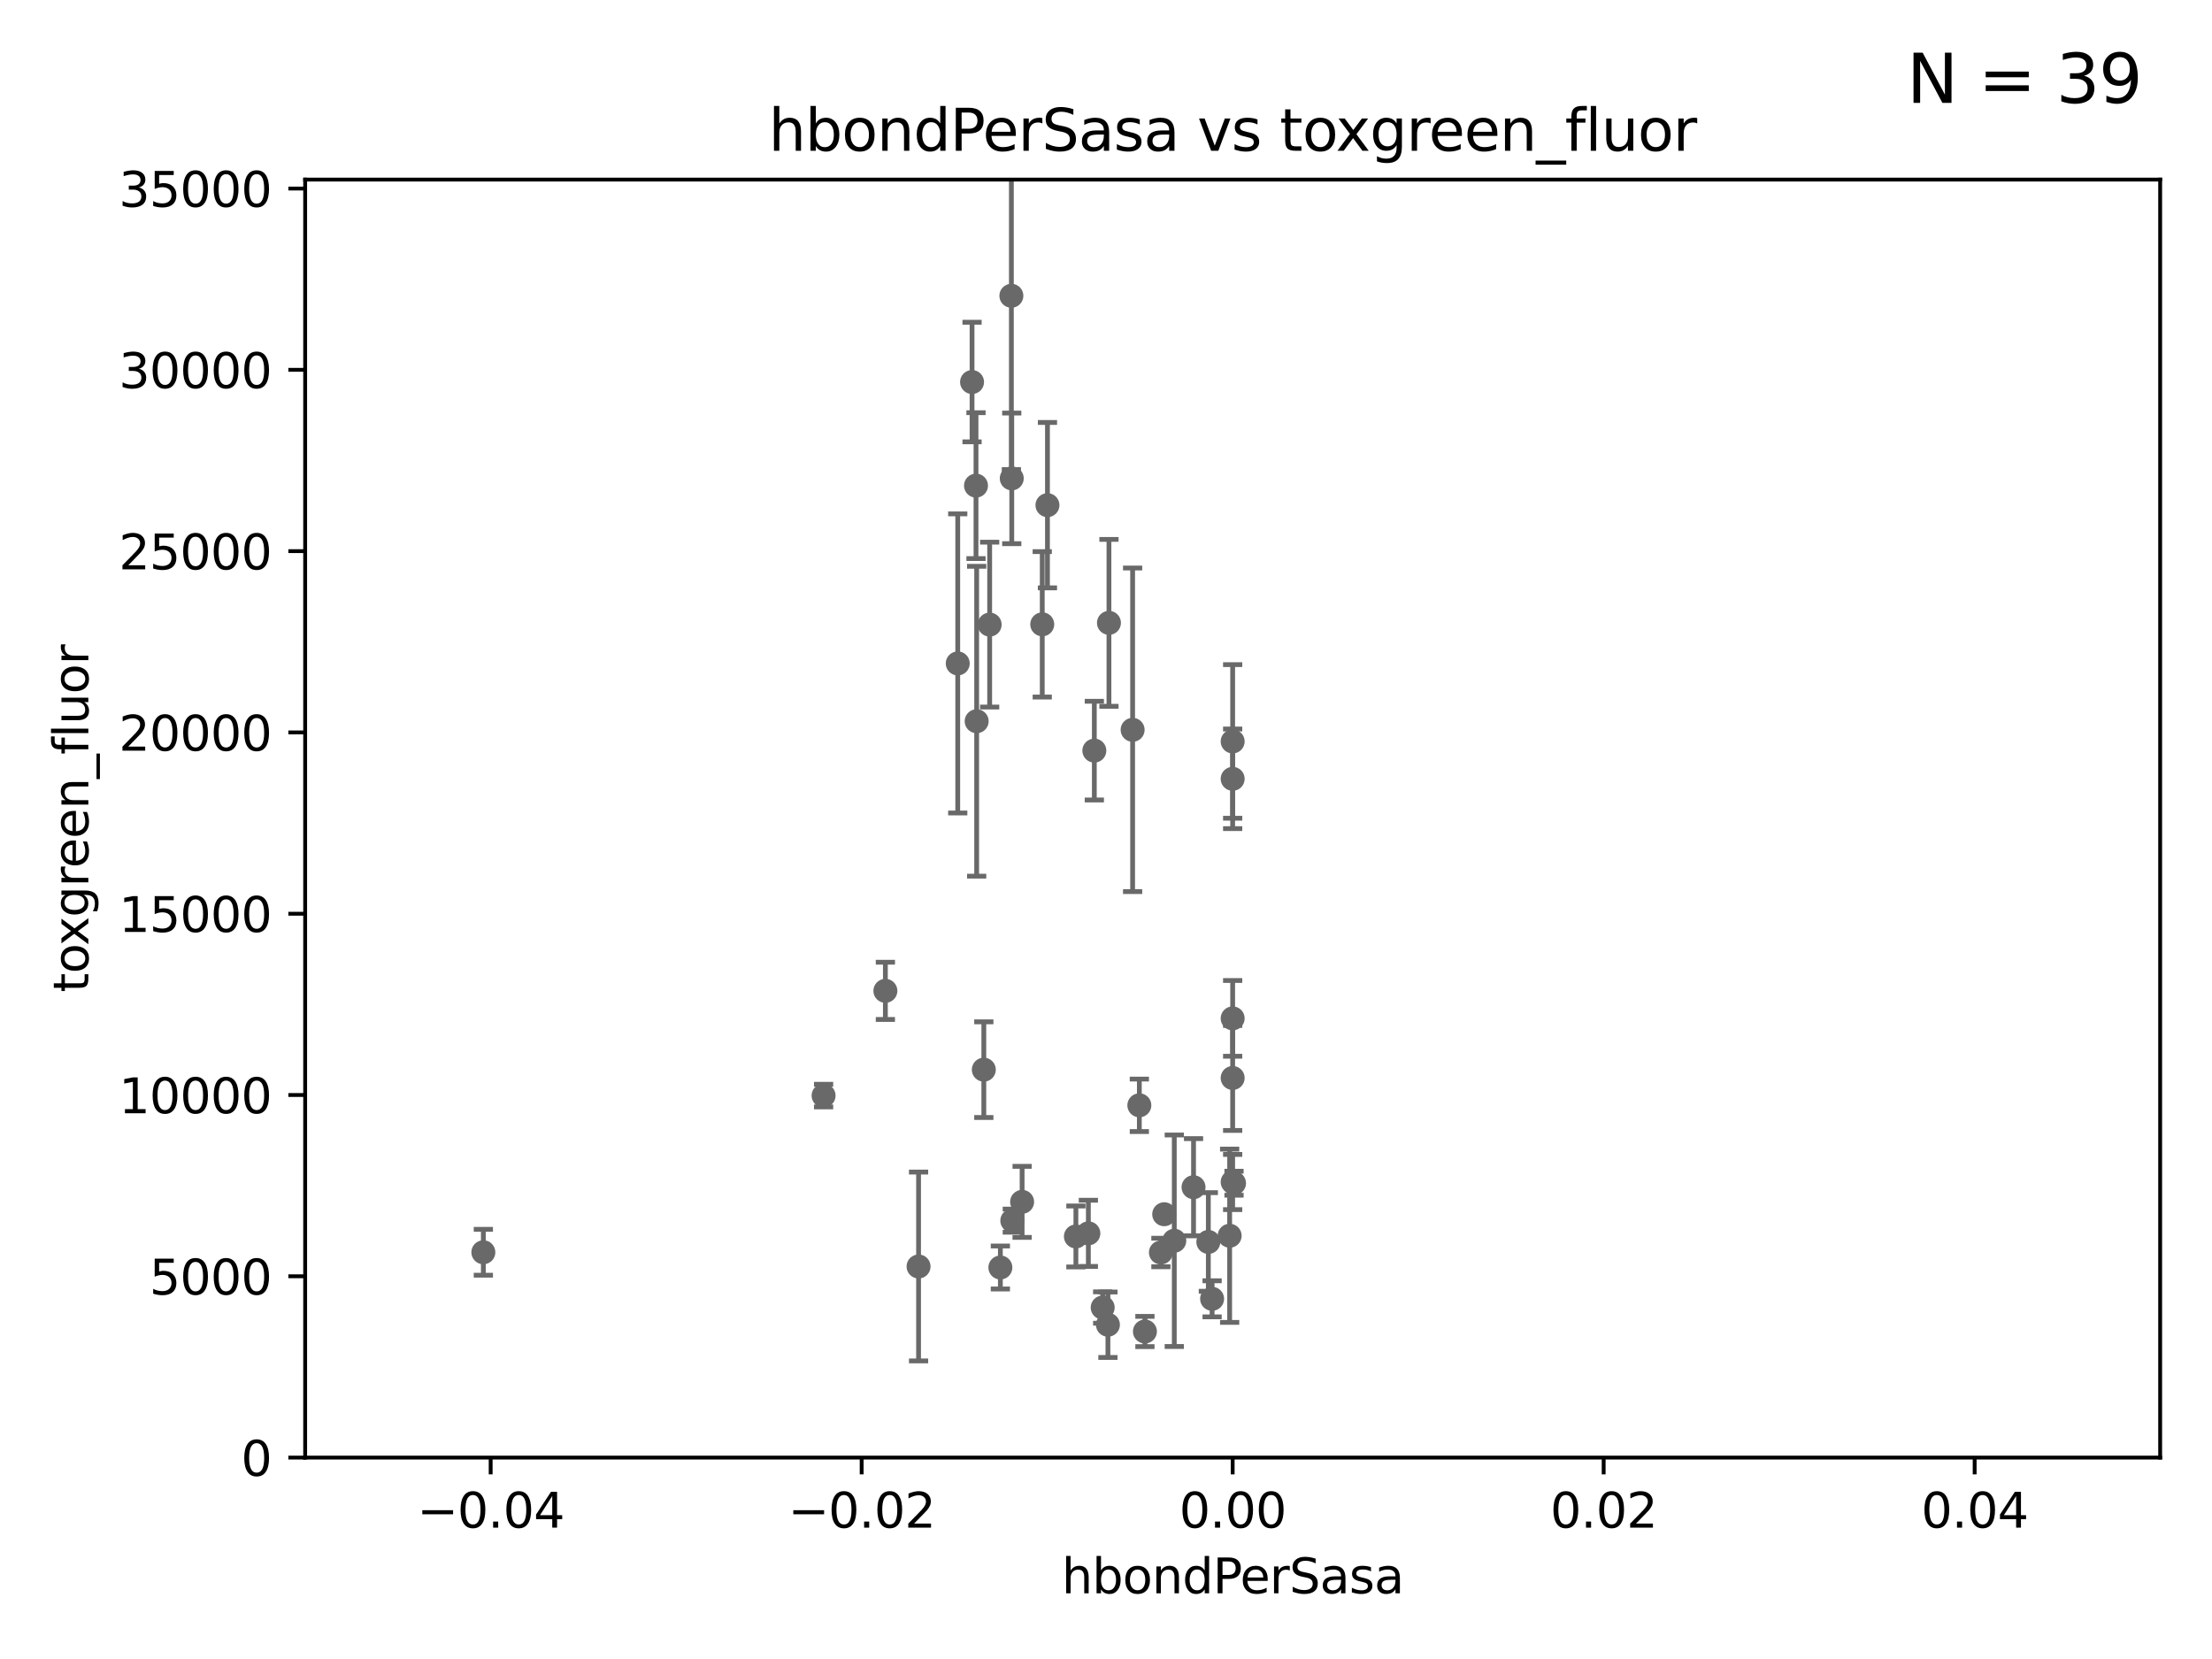 <?xml version="1.0" encoding="utf-8" standalone="no"?>
<!DOCTYPE svg PUBLIC "-//W3C//DTD SVG 1.1//EN"
  "http://www.w3.org/Graphics/SVG/1.1/DTD/svg11.dtd">
<svg xmlns:xlink="http://www.w3.org/1999/xlink" width="460.8pt" height="345.6pt" viewBox="0 0 460.8 345.6" xmlns="http://www.w3.org/2000/svg" version="1.1">
 <defs>
  <style type="text/css">*{stroke-linejoin: round; stroke-linecap: butt}</style>
 </defs>
 <g id="figure_1">
  <g id="patch_1">
   <path d="M 0 345.6 
L 460.8 345.6 
L 460.8 0 
L 0 0 
z
" style="fill: #ffffff"/>
  </g>
  <g id="axes_1">
   <g id="patch_2">
    <path d="M 63.571 303.64 
L 450 303.64 
L 450 37.411 
L 63.571 37.411 
z
" style="fill: #ffffff"/>
   </g>
   <g id="PathCollection_1">
    <defs>
     <path id="m23b3d05e55" d="M 0 1.118 
C 0.297 1.118 0.581 1 0.791 0.791 
C 1 0.581 1.118 0.297 1.118 0 
C 1.118 -0.297 1 -0.581 0.791 -0.791 
C 0.581 -1 0.297 -1.118 0 -1.118 
C -0.297 -1.118 -0.581 -1 -0.791 -0.791 
C -1 -0.581 -1.118 -0.297 -1.118 0 
C -1.118 0.297 -1 0.581 -0.791 0.791 
C -0.581 1 -0.297 1.118 0 1.118 
z
" style="stroke: #696969"/>
    </defs>
    <g clip-path="url(#p40b462c92e)">
     <use xlink:href="#m23b3d05e55" x="100.691" y="260.87" style="fill: #696969; stroke: #696969"/>
     <use xlink:href="#m23b3d05e55" x="256.786" y="154.457" style="fill: #696969; stroke: #696969"/>
     <use xlink:href="#m23b3d05e55" x="238.508" y="277.375" style="fill: #696969; stroke: #696969"/>
     <use xlink:href="#m23b3d05e55" x="256.159" y="257.429" style="fill: #696969; stroke: #696969"/>
     <use xlink:href="#m23b3d05e55" x="256.786" y="162.243" style="fill: #696969; stroke: #696969"/>
     <use xlink:href="#m23b3d05e55" x="210.881" y="254.285" style="fill: #696969; stroke: #696969"/>
     <use xlink:href="#m23b3d05e55" x="229.709" y="272.382" style="fill: #696969; stroke: #696969"/>
     <use xlink:href="#m23b3d05e55" x="204.948" y="222.83" style="fill: #696969; stroke: #696969"/>
     <use xlink:href="#m23b3d05e55" x="191.354" y="263.833" style="fill: #696969; stroke: #696969"/>
     <use xlink:href="#m23b3d05e55" x="212.925" y="250.369" style="fill: #696969; stroke: #696969"/>
     <use xlink:href="#m23b3d05e55" x="203.457" y="150.246" style="fill: #696969; stroke: #696969"/>
     <use xlink:href="#m23b3d05e55" x="244.625" y="258.47" style="fill: #696969; stroke: #696969"/>
     <use xlink:href="#m23b3d05e55" x="252.503" y="270.567" style="fill: #696969; stroke: #696969"/>
     <use xlink:href="#m23b3d05e55" x="256.786" y="224.561" style="fill: #696969; stroke: #696969"/>
     <use xlink:href="#m23b3d05e55" x="235.946" y="152.035" style="fill: #696969; stroke: #696969"/>
     <use xlink:href="#m23b3d05e55" x="230.801" y="275.967" style="fill: #696969; stroke: #696969"/>
     <use xlink:href="#m23b3d05e55" x="248.636" y="247.319" style="fill: #696969; stroke: #696969"/>
     <use xlink:href="#m23b3d05e55" x="256.786" y="212.147" style="fill: #696969; stroke: #696969"/>
     <use xlink:href="#m23b3d05e55" x="227.97" y="156.366" style="fill: #696969; stroke: #696969"/>
     <use xlink:href="#m23b3d05e55" x="256.786" y="246.235" style="fill: #696969; stroke: #696969"/>
     <use xlink:href="#m23b3d05e55" x="218.205" y="105.234" style="fill: #696969; stroke: #696969"/>
     <use xlink:href="#m23b3d05e55" x="231.015" y="129.752" style="fill: #696969; stroke: #696969"/>
     <use xlink:href="#m23b3d05e55" x="224.129" y="257.576" style="fill: #696969; stroke: #696969"/>
     <use xlink:href="#m23b3d05e55" x="251.718" y="258.72" style="fill: #696969; stroke: #696969"/>
     <use xlink:href="#m23b3d05e55" x="226.725" y="256.929" style="fill: #696969; stroke: #696969"/>
     <use xlink:href="#m23b3d05e55" x="257.069" y="246.485" style="fill: #696969; stroke: #696969"/>
     <use xlink:href="#m23b3d05e55" x="237.346" y="230.255" style="fill: #696969; stroke: #696969"/>
     <use xlink:href="#m23b3d05e55" x="171.569" y="228.234" style="fill: #696969; stroke: #696969"/>
     <use xlink:href="#m23b3d05e55" x="217.118" y="130.059" style="fill: #696969; stroke: #696969"/>
     <use xlink:href="#m23b3d05e55" x="208.395" y="264.042" style="fill: #696969; stroke: #696969"/>
     <use xlink:href="#m23b3d05e55" x="206.164" y="130.114" style="fill: #696969; stroke: #696969"/>
     <use xlink:href="#m23b3d05e55" x="199.515" y="138.203" style="fill: #696969; stroke: #696969"/>
     <use xlink:href="#m23b3d05e55" x="202.496" y="79.585" style="fill: #696969; stroke: #696969"/>
     <use xlink:href="#m23b3d05e55" x="203.319" y="101.166" style="fill: #696969; stroke: #696969"/>
     <use xlink:href="#m23b3d05e55" x="210.688" y="61.614" style="fill: #696969; stroke: #696969"/>
     <use xlink:href="#m23b3d05e55" x="242.524" y="252.947" style="fill: #696969; stroke: #696969"/>
     <use xlink:href="#m23b3d05e55" x="184.442" y="206.41" style="fill: #696969; stroke: #696969"/>
     <use xlink:href="#m23b3d05e55" x="241.838" y="260.914" style="fill: #696969; stroke: #696969"/>
     <use xlink:href="#m23b3d05e55" x="210.768" y="99.654" style="fill: #696969; stroke: #696969"/>
    </g>
   </g>
   <g id="matplotlib.axis_1">
    <g id="xtick_1">
     <g id="line2d_1">
      <defs>
       <path id="mdcc8293e99" d="M 0 0 
L 0 3.5 
" style="stroke: #000000; stroke-width: 0.8"/>
      </defs>
      <g>
       <use xlink:href="#mdcc8293e99" x="102.214" y="303.64" style="stroke: #000000; stroke-width: 0.8"/>
      </g>
     </g>
     <g id="text_1">
      <!-- −0.04 -->
      <g transform="translate(86.891 318.238)scale(0.1 -0.1)">
       <defs>
        <path id="DejaVuSans-2212" d="M 678 2272 
L 4684 2272 
L 4684 1741 
L 678 1741 
L 678 2272 
z
" transform="scale(0.016)"/>
        <path id="DejaVuSans-30" d="M 2034 4250 
Q 1547 4250 1301 3770 
Q 1056 3291 1056 2328 
Q 1056 1369 1301 889 
Q 1547 409 2034 409 
Q 2525 409 2770 889 
Q 3016 1369 3016 2328 
Q 3016 3291 2770 3770 
Q 2525 4250 2034 4250 
z
M 2034 4750 
Q 2819 4750 3233 4129 
Q 3647 3509 3647 2328 
Q 3647 1150 3233 529 
Q 2819 -91 2034 -91 
Q 1250 -91 836 529 
Q 422 1150 422 2328 
Q 422 3509 836 4129 
Q 1250 4750 2034 4750 
z
" transform="scale(0.016)"/>
        <path id="DejaVuSans-2e" d="M 684 794 
L 1344 794 
L 1344 0 
L 684 0 
L 684 794 
z
" transform="scale(0.016)"/>
        <path id="DejaVuSans-34" d="M 2419 4116 
L 825 1625 
L 2419 1625 
L 2419 4116 
z
M 2253 4666 
L 3047 4666 
L 3047 1625 
L 3713 1625 
L 3713 1100 
L 3047 1100 
L 3047 0 
L 2419 0 
L 2419 1100 
L 313 1100 
L 313 1709 
L 2253 4666 
z
" transform="scale(0.016)"/>
       </defs>
       <use xlink:href="#DejaVuSans-2212"/>
       <use xlink:href="#DejaVuSans-30" x="83.789"/>
       <use xlink:href="#DejaVuSans-2e" x="147.412"/>
       <use xlink:href="#DejaVuSans-30" x="179.199"/>
       <use xlink:href="#DejaVuSans-34" x="242.822"/>
      </g>
     </g>
    </g>
    <g id="xtick_2">
     <g id="line2d_2">
      <g>
       <use xlink:href="#mdcc8293e99" x="179.5" y="303.64" style="stroke: #000000; stroke-width: 0.8"/>
      </g>
     </g>
     <g id="text_2">
      <!-- −0.02 -->
      <g transform="translate(164.177 318.238)scale(0.1 -0.1)">
       <defs>
        <path id="DejaVuSans-32" d="M 1228 531 
L 3431 531 
L 3431 0 
L 469 0 
L 469 531 
Q 828 903 1448 1529 
Q 2069 2156 2228 2338 
Q 2531 2678 2651 2914 
Q 2772 3150 2772 3378 
Q 2772 3750 2511 3984 
Q 2250 4219 1831 4219 
Q 1534 4219 1204 4116 
Q 875 4013 500 3803 
L 500 4441 
Q 881 4594 1212 4672 
Q 1544 4750 1819 4750 
Q 2544 4750 2975 4387 
Q 3406 4025 3406 3419 
Q 3406 3131 3298 2873 
Q 3191 2616 2906 2266 
Q 2828 2175 2409 1742 
Q 1991 1309 1228 531 
z
" transform="scale(0.016)"/>
       </defs>
       <use xlink:href="#DejaVuSans-2212"/>
       <use xlink:href="#DejaVuSans-30" x="83.789"/>
       <use xlink:href="#DejaVuSans-2e" x="147.412"/>
       <use xlink:href="#DejaVuSans-30" x="179.199"/>
       <use xlink:href="#DejaVuSans-32" x="242.822"/>
      </g>
     </g>
    </g>
    <g id="xtick_3">
     <g id="line2d_3">
      <g>
       <use xlink:href="#mdcc8293e99" x="256.786" y="303.64" style="stroke: #000000; stroke-width: 0.8"/>
      </g>
     </g>
     <g id="text_3">
      <!-- 0.00 -->
      <g transform="translate(245.653 318.238)scale(0.1 -0.1)">
       <use xlink:href="#DejaVuSans-30"/>
       <use xlink:href="#DejaVuSans-2e" x="63.623"/>
       <use xlink:href="#DejaVuSans-30" x="95.41"/>
       <use xlink:href="#DejaVuSans-30" x="159.033"/>
      </g>
     </g>
    </g>
    <g id="xtick_4">
     <g id="line2d_4">
      <g>
       <use xlink:href="#mdcc8293e99" x="334.071" y="303.64" style="stroke: #000000; stroke-width: 0.8"/>
      </g>
     </g>
     <g id="text_4">
      <!-- 0.02 -->
      <g transform="translate(322.939 318.238)scale(0.1 -0.1)">
       <use xlink:href="#DejaVuSans-30"/>
       <use xlink:href="#DejaVuSans-2e" x="63.623"/>
       <use xlink:href="#DejaVuSans-30" x="95.41"/>
       <use xlink:href="#DejaVuSans-32" x="159.033"/>
      </g>
     </g>
    </g>
    <g id="xtick_5">
     <g id="line2d_5">
      <g>
       <use xlink:href="#mdcc8293e99" x="411.357" y="303.64" style="stroke: #000000; stroke-width: 0.8"/>
      </g>
     </g>
     <g id="text_5">
      <!-- 0.04 -->
      <g transform="translate(400.224 318.238)scale(0.1 -0.1)">
       <use xlink:href="#DejaVuSans-30"/>
       <use xlink:href="#DejaVuSans-2e" x="63.623"/>
       <use xlink:href="#DejaVuSans-30" x="95.41"/>
       <use xlink:href="#DejaVuSans-34" x="159.033"/>
      </g>
     </g>
    </g>
    <g id="text_6">
     <!-- hbondPerSasa -->
     <g transform="translate(221.168 331.917)scale(0.1 -0.1)">
      <defs>
       <path id="DejaVuSans-68" d="M 3513 2113 
L 3513 0 
L 2938 0 
L 2938 2094 
Q 2938 2591 2744 2837 
Q 2550 3084 2163 3084 
Q 1697 3084 1428 2787 
Q 1159 2491 1159 1978 
L 1159 0 
L 581 0 
L 581 4863 
L 1159 4863 
L 1159 2956 
Q 1366 3272 1645 3428 
Q 1925 3584 2291 3584 
Q 2894 3584 3203 3211 
Q 3513 2838 3513 2113 
z
" transform="scale(0.016)"/>
       <path id="DejaVuSans-62" d="M 3116 1747 
Q 3116 2381 2855 2742 
Q 2594 3103 2138 3103 
Q 1681 3103 1420 2742 
Q 1159 2381 1159 1747 
Q 1159 1113 1420 752 
Q 1681 391 2138 391 
Q 2594 391 2855 752 
Q 3116 1113 3116 1747 
z
M 1159 2969 
Q 1341 3281 1617 3432 
Q 1894 3584 2278 3584 
Q 2916 3584 3314 3078 
Q 3713 2572 3713 1747 
Q 3713 922 3314 415 
Q 2916 -91 2278 -91 
Q 1894 -91 1617 61 
Q 1341 213 1159 525 
L 1159 0 
L 581 0 
L 581 4863 
L 1159 4863 
L 1159 2969 
z
" transform="scale(0.016)"/>
       <path id="DejaVuSans-6f" d="M 1959 3097 
Q 1497 3097 1228 2736 
Q 959 2375 959 1747 
Q 959 1119 1226 758 
Q 1494 397 1959 397 
Q 2419 397 2687 759 
Q 2956 1122 2956 1747 
Q 2956 2369 2687 2733 
Q 2419 3097 1959 3097 
z
M 1959 3584 
Q 2709 3584 3137 3096 
Q 3566 2609 3566 1747 
Q 3566 888 3137 398 
Q 2709 -91 1959 -91 
Q 1206 -91 779 398 
Q 353 888 353 1747 
Q 353 2609 779 3096 
Q 1206 3584 1959 3584 
z
" transform="scale(0.016)"/>
       <path id="DejaVuSans-6e" d="M 3513 2113 
L 3513 0 
L 2938 0 
L 2938 2094 
Q 2938 2591 2744 2837 
Q 2550 3084 2163 3084 
Q 1697 3084 1428 2787 
Q 1159 2491 1159 1978 
L 1159 0 
L 581 0 
L 581 3500 
L 1159 3500 
L 1159 2956 
Q 1366 3272 1645 3428 
Q 1925 3584 2291 3584 
Q 2894 3584 3203 3211 
Q 3513 2838 3513 2113 
z
" transform="scale(0.016)"/>
       <path id="DejaVuSans-64" d="M 2906 2969 
L 2906 4863 
L 3481 4863 
L 3481 0 
L 2906 0 
L 2906 525 
Q 2725 213 2448 61 
Q 2172 -91 1784 -91 
Q 1150 -91 751 415 
Q 353 922 353 1747 
Q 353 2572 751 3078 
Q 1150 3584 1784 3584 
Q 2172 3584 2448 3432 
Q 2725 3281 2906 2969 
z
M 947 1747 
Q 947 1113 1208 752 
Q 1469 391 1925 391 
Q 2381 391 2643 752 
Q 2906 1113 2906 1747 
Q 2906 2381 2643 2742 
Q 2381 3103 1925 3103 
Q 1469 3103 1208 2742 
Q 947 2381 947 1747 
z
" transform="scale(0.016)"/>
       <path id="DejaVuSans-50" d="M 1259 4147 
L 1259 2394 
L 2053 2394 
Q 2494 2394 2734 2622 
Q 2975 2850 2975 3272 
Q 2975 3691 2734 3919 
Q 2494 4147 2053 4147 
L 1259 4147 
z
M 628 4666 
L 2053 4666 
Q 2838 4666 3239 4311 
Q 3641 3956 3641 3272 
Q 3641 2581 3239 2228 
Q 2838 1875 2053 1875 
L 1259 1875 
L 1259 0 
L 628 0 
L 628 4666 
z
" transform="scale(0.016)"/>
       <path id="DejaVuSans-65" d="M 3597 1894 
L 3597 1613 
L 953 1613 
Q 991 1019 1311 708 
Q 1631 397 2203 397 
Q 2534 397 2845 478 
Q 3156 559 3463 722 
L 3463 178 
Q 3153 47 2828 -22 
Q 2503 -91 2169 -91 
Q 1331 -91 842 396 
Q 353 884 353 1716 
Q 353 2575 817 3079 
Q 1281 3584 2069 3584 
Q 2775 3584 3186 3129 
Q 3597 2675 3597 1894 
z
M 3022 2063 
Q 3016 2534 2758 2815 
Q 2500 3097 2075 3097 
Q 1594 3097 1305 2825 
Q 1016 2553 972 2059 
L 3022 2063 
z
" transform="scale(0.016)"/>
       <path id="DejaVuSans-72" d="M 2631 2963 
Q 2534 3019 2420 3045 
Q 2306 3072 2169 3072 
Q 1681 3072 1420 2755 
Q 1159 2438 1159 1844 
L 1159 0 
L 581 0 
L 581 3500 
L 1159 3500 
L 1159 2956 
Q 1341 3275 1631 3429 
Q 1922 3584 2338 3584 
Q 2397 3584 2469 3576 
Q 2541 3569 2628 3553 
L 2631 2963 
z
" transform="scale(0.016)"/>
       <path id="DejaVuSans-53" d="M 3425 4513 
L 3425 3897 
Q 3066 4069 2747 4153 
Q 2428 4238 2131 4238 
Q 1616 4238 1336 4038 
Q 1056 3838 1056 3469 
Q 1056 3159 1242 3001 
Q 1428 2844 1947 2747 
L 2328 2669 
Q 3034 2534 3370 2195 
Q 3706 1856 3706 1288 
Q 3706 609 3251 259 
Q 2797 -91 1919 -91 
Q 1588 -91 1214 -16 
Q 841 59 441 206 
L 441 856 
Q 825 641 1194 531 
Q 1563 422 1919 422 
Q 2459 422 2753 634 
Q 3047 847 3047 1241 
Q 3047 1584 2836 1778 
Q 2625 1972 2144 2069 
L 1759 2144 
Q 1053 2284 737 2584 
Q 422 2884 422 3419 
Q 422 4038 858 4394 
Q 1294 4750 2059 4750 
Q 2388 4750 2728 4690 
Q 3069 4631 3425 4513 
z
" transform="scale(0.016)"/>
       <path id="DejaVuSans-61" d="M 2194 1759 
Q 1497 1759 1228 1600 
Q 959 1441 959 1056 
Q 959 750 1161 570 
Q 1363 391 1709 391 
Q 2188 391 2477 730 
Q 2766 1069 2766 1631 
L 2766 1759 
L 2194 1759 
z
M 3341 1997 
L 3341 0 
L 2766 0 
L 2766 531 
Q 2569 213 2275 61 
Q 1981 -91 1556 -91 
Q 1019 -91 701 211 
Q 384 513 384 1019 
Q 384 1609 779 1909 
Q 1175 2209 1959 2209 
L 2766 2209 
L 2766 2266 
Q 2766 2663 2505 2880 
Q 2244 3097 1772 3097 
Q 1472 3097 1187 3025 
Q 903 2953 641 2809 
L 641 3341 
Q 956 3463 1253 3523 
Q 1550 3584 1831 3584 
Q 2591 3584 2966 3190 
Q 3341 2797 3341 1997 
z
" transform="scale(0.016)"/>
       <path id="DejaVuSans-73" d="M 2834 3397 
L 2834 2853 
Q 2591 2978 2328 3040 
Q 2066 3103 1784 3103 
Q 1356 3103 1142 2972 
Q 928 2841 928 2578 
Q 928 2378 1081 2264 
Q 1234 2150 1697 2047 
L 1894 2003 
Q 2506 1872 2764 1633 
Q 3022 1394 3022 966 
Q 3022 478 2636 193 
Q 2250 -91 1575 -91 
Q 1294 -91 989 -36 
Q 684 19 347 128 
L 347 722 
Q 666 556 975 473 
Q 1284 391 1588 391 
Q 1994 391 2212 530 
Q 2431 669 2431 922 
Q 2431 1156 2273 1281 
Q 2116 1406 1581 1522 
L 1381 1569 
Q 847 1681 609 1914 
Q 372 2147 372 2553 
Q 372 3047 722 3315 
Q 1072 3584 1716 3584 
Q 2034 3584 2315 3537 
Q 2597 3491 2834 3397 
z
" transform="scale(0.016)"/>
      </defs>
      <use xlink:href="#DejaVuSans-68"/>
      <use xlink:href="#DejaVuSans-62" x="63.379"/>
      <use xlink:href="#DejaVuSans-6f" x="126.855"/>
      <use xlink:href="#DejaVuSans-6e" x="188.037"/>
      <use xlink:href="#DejaVuSans-64" x="251.416"/>
      <use xlink:href="#DejaVuSans-50" x="314.893"/>
      <use xlink:href="#DejaVuSans-65" x="371.57"/>
      <use xlink:href="#DejaVuSans-72" x="433.094"/>
      <use xlink:href="#DejaVuSans-53" x="474.207"/>
      <use xlink:href="#DejaVuSans-61" x="537.684"/>
      <use xlink:href="#DejaVuSans-73" x="598.963"/>
      <use xlink:href="#DejaVuSans-61" x="651.062"/>
     </g>
    </g>
   </g>
   <g id="matplotlib.axis_2">
    <g id="ytick_1">
     <g id="line2d_6">
      <defs>
       <path id="m4b3e291c2a" d="M 0 0 
L -3.5 0 
" style="stroke: #000000; stroke-width: 0.8"/>
      </defs>
      <g>
       <use xlink:href="#m4b3e291c2a" x="63.571" y="303.64" style="stroke: #000000; stroke-width: 0.8"/>
      </g>
     </g>
     <g id="text_7">
      <!-- 0 -->
      <g transform="translate(50.209 307.439)scale(0.1 -0.1)">
       <use xlink:href="#DejaVuSans-30"/>
      </g>
     </g>
    </g>
    <g id="ytick_2">
     <g id="line2d_7">
      <g>
       <use xlink:href="#m4b3e291c2a" x="63.571" y="265.874" style="stroke: #000000; stroke-width: 0.8"/>
      </g>
     </g>
     <g id="text_8">
      <!-- 5000 -->
      <g transform="translate(31.121 269.673)scale(0.1 -0.1)">
       <defs>
        <path id="DejaVuSans-35" d="M 691 4666 
L 3169 4666 
L 3169 4134 
L 1269 4134 
L 1269 2991 
Q 1406 3038 1543 3061 
Q 1681 3084 1819 3084 
Q 2600 3084 3056 2656 
Q 3513 2228 3513 1497 
Q 3513 744 3044 326 
Q 2575 -91 1722 -91 
Q 1428 -91 1123 -41 
Q 819 9 494 109 
L 494 744 
Q 775 591 1075 516 
Q 1375 441 1709 441 
Q 2250 441 2565 725 
Q 2881 1009 2881 1497 
Q 2881 1984 2565 2268 
Q 2250 2553 1709 2553 
Q 1456 2553 1204 2497 
Q 953 2441 691 2322 
L 691 4666 
z
" transform="scale(0.016)"/>
       </defs>
       <use xlink:href="#DejaVuSans-35"/>
       <use xlink:href="#DejaVuSans-30" x="63.623"/>
       <use xlink:href="#DejaVuSans-30" x="127.246"/>
       <use xlink:href="#DejaVuSans-30" x="190.869"/>
      </g>
     </g>
    </g>
    <g id="ytick_3">
     <g id="line2d_8">
      <g>
       <use xlink:href="#m4b3e291c2a" x="63.571" y="228.108" style="stroke: #000000; stroke-width: 0.8"/>
      </g>
     </g>
     <g id="text_9">
      <!-- 10000 -->
      <g transform="translate(24.759 231.907)scale(0.1 -0.1)">
       <defs>
        <path id="DejaVuSans-31" d="M 794 531 
L 1825 531 
L 1825 4091 
L 703 3866 
L 703 4441 
L 1819 4666 
L 2450 4666 
L 2450 531 
L 3481 531 
L 3481 0 
L 794 0 
L 794 531 
z
" transform="scale(0.016)"/>
       </defs>
       <use xlink:href="#DejaVuSans-31"/>
       <use xlink:href="#DejaVuSans-30" x="63.623"/>
       <use xlink:href="#DejaVuSans-30" x="127.246"/>
       <use xlink:href="#DejaVuSans-30" x="190.869"/>
       <use xlink:href="#DejaVuSans-30" x="254.492"/>
      </g>
     </g>
    </g>
    <g id="ytick_4">
     <g id="line2d_9">
      <g>
       <use xlink:href="#m4b3e291c2a" x="63.571" y="190.342" style="stroke: #000000; stroke-width: 0.8"/>
      </g>
     </g>
     <g id="text_10">
      <!-- 15000 -->
      <g transform="translate(24.759 194.141)scale(0.1 -0.1)">
       <use xlink:href="#DejaVuSans-31"/>
       <use xlink:href="#DejaVuSans-35" x="63.623"/>
       <use xlink:href="#DejaVuSans-30" x="127.246"/>
       <use xlink:href="#DejaVuSans-30" x="190.869"/>
       <use xlink:href="#DejaVuSans-30" x="254.492"/>
      </g>
     </g>
    </g>
    <g id="ytick_5">
     <g id="line2d_10">
      <g>
       <use xlink:href="#m4b3e291c2a" x="63.571" y="152.576" style="stroke: #000000; stroke-width: 0.8"/>
      </g>
     </g>
     <g id="text_11">
      <!-- 20000 -->
      <g transform="translate(24.759 156.375)scale(0.1 -0.1)">
       <use xlink:href="#DejaVuSans-32"/>
       <use xlink:href="#DejaVuSans-30" x="63.623"/>
       <use xlink:href="#DejaVuSans-30" x="127.246"/>
       <use xlink:href="#DejaVuSans-30" x="190.869"/>
       <use xlink:href="#DejaVuSans-30" x="254.492"/>
      </g>
     </g>
    </g>
    <g id="ytick_6">
     <g id="line2d_11">
      <g>
       <use xlink:href="#m4b3e291c2a" x="63.571" y="114.81" style="stroke: #000000; stroke-width: 0.8"/>
      </g>
     </g>
     <g id="text_12">
      <!-- 25000 -->
      <g transform="translate(24.759 118.609)scale(0.1 -0.1)">
       <use xlink:href="#DejaVuSans-32"/>
       <use xlink:href="#DejaVuSans-35" x="63.623"/>
       <use xlink:href="#DejaVuSans-30" x="127.246"/>
       <use xlink:href="#DejaVuSans-30" x="190.869"/>
       <use xlink:href="#DejaVuSans-30" x="254.492"/>
      </g>
     </g>
    </g>
    <g id="ytick_7">
     <g id="line2d_12">
      <g>
       <use xlink:href="#m4b3e291c2a" x="63.571" y="77.044" style="stroke: #000000; stroke-width: 0.8"/>
      </g>
     </g>
     <g id="text_13">
      <!-- 30000 -->
      <g transform="translate(24.759 80.844)scale(0.1 -0.1)">
       <defs>
        <path id="DejaVuSans-33" d="M 2597 2516 
Q 3050 2419 3304 2112 
Q 3559 1806 3559 1356 
Q 3559 666 3084 287 
Q 2609 -91 1734 -91 
Q 1441 -91 1130 -33 
Q 819 25 488 141 
L 488 750 
Q 750 597 1062 519 
Q 1375 441 1716 441 
Q 2309 441 2620 675 
Q 2931 909 2931 1356 
Q 2931 1769 2642 2001 
Q 2353 2234 1838 2234 
L 1294 2234 
L 1294 2753 
L 1863 2753 
Q 2328 2753 2575 2939 
Q 2822 3125 2822 3475 
Q 2822 3834 2567 4026 
Q 2313 4219 1838 4219 
Q 1578 4219 1281 4162 
Q 984 4106 628 3988 
L 628 4550 
Q 988 4650 1302 4700 
Q 1616 4750 1894 4750 
Q 2613 4750 3031 4423 
Q 3450 4097 3450 3541 
Q 3450 3153 3228 2886 
Q 3006 2619 2597 2516 
z
" transform="scale(0.016)"/>
       </defs>
       <use xlink:href="#DejaVuSans-33"/>
       <use xlink:href="#DejaVuSans-30" x="63.623"/>
       <use xlink:href="#DejaVuSans-30" x="127.246"/>
       <use xlink:href="#DejaVuSans-30" x="190.869"/>
       <use xlink:href="#DejaVuSans-30" x="254.492"/>
      </g>
     </g>
    </g>
    <g id="ytick_8">
     <g id="line2d_13">
      <g>
       <use xlink:href="#m4b3e291c2a" x="63.571" y="39.278" style="stroke: #000000; stroke-width: 0.8"/>
      </g>
     </g>
     <g id="text_14">
      <!-- 35000 -->
      <g transform="translate(24.759 43.078)scale(0.1 -0.1)">
       <use xlink:href="#DejaVuSans-33"/>
       <use xlink:href="#DejaVuSans-35" x="63.623"/>
       <use xlink:href="#DejaVuSans-30" x="127.246"/>
       <use xlink:href="#DejaVuSans-30" x="190.869"/>
       <use xlink:href="#DejaVuSans-30" x="254.492"/>
      </g>
     </g>
    </g>
    <g id="text_15">
     <!-- toxgreen_fluor -->
     <g transform="translate(18.401 206.72)rotate(-90)scale(0.1 -0.1)">
      <defs>
       <path id="DejaVuSans-74" d="M 1172 4494 
L 1172 3500 
L 2356 3500 
L 2356 3053 
L 1172 3053 
L 1172 1153 
Q 1172 725 1289 603 
Q 1406 481 1766 481 
L 2356 481 
L 2356 0 
L 1766 0 
Q 1100 0 847 248 
Q 594 497 594 1153 
L 594 3053 
L 172 3053 
L 172 3500 
L 594 3500 
L 594 4494 
L 1172 4494 
z
" transform="scale(0.016)"/>
       <path id="DejaVuSans-78" d="M 3513 3500 
L 2247 1797 
L 3578 0 
L 2900 0 
L 1881 1375 
L 863 0 
L 184 0 
L 1544 1831 
L 300 3500 
L 978 3500 
L 1906 2253 
L 2834 3500 
L 3513 3500 
z
" transform="scale(0.016)"/>
       <path id="DejaVuSans-67" d="M 2906 1791 
Q 2906 2416 2648 2759 
Q 2391 3103 1925 3103 
Q 1463 3103 1205 2759 
Q 947 2416 947 1791 
Q 947 1169 1205 825 
Q 1463 481 1925 481 
Q 2391 481 2648 825 
Q 2906 1169 2906 1791 
z
M 3481 434 
Q 3481 -459 3084 -895 
Q 2688 -1331 1869 -1331 
Q 1566 -1331 1297 -1286 
Q 1028 -1241 775 -1147 
L 775 -588 
Q 1028 -725 1275 -790 
Q 1522 -856 1778 -856 
Q 2344 -856 2625 -561 
Q 2906 -266 2906 331 
L 2906 616 
Q 2728 306 2450 153 
Q 2172 0 1784 0 
Q 1141 0 747 490 
Q 353 981 353 1791 
Q 353 2603 747 3093 
Q 1141 3584 1784 3584 
Q 2172 3584 2450 3431 
Q 2728 3278 2906 2969 
L 2906 3500 
L 3481 3500 
L 3481 434 
z
" transform="scale(0.016)"/>
       <path id="DejaVuSans-5f" d="M 3263 -1063 
L 3263 -1509 
L -63 -1509 
L -63 -1063 
L 3263 -1063 
z
" transform="scale(0.016)"/>
       <path id="DejaVuSans-66" d="M 2375 4863 
L 2375 4384 
L 1825 4384 
Q 1516 4384 1395 4259 
Q 1275 4134 1275 3809 
L 1275 3500 
L 2222 3500 
L 2222 3053 
L 1275 3053 
L 1275 0 
L 697 0 
L 697 3053 
L 147 3053 
L 147 3500 
L 697 3500 
L 697 3744 
Q 697 4328 969 4595 
Q 1241 4863 1831 4863 
L 2375 4863 
z
" transform="scale(0.016)"/>
       <path id="DejaVuSans-6c" d="M 603 4863 
L 1178 4863 
L 1178 0 
L 603 0 
L 603 4863 
z
" transform="scale(0.016)"/>
       <path id="DejaVuSans-75" d="M 544 1381 
L 544 3500 
L 1119 3500 
L 1119 1403 
Q 1119 906 1312 657 
Q 1506 409 1894 409 
Q 2359 409 2629 706 
Q 2900 1003 2900 1516 
L 2900 3500 
L 3475 3500 
L 3475 0 
L 2900 0 
L 2900 538 
Q 2691 219 2414 64 
Q 2138 -91 1772 -91 
Q 1169 -91 856 284 
Q 544 659 544 1381 
z
M 1991 3584 
L 1991 3584 
z
" transform="scale(0.016)"/>
      </defs>
      <use xlink:href="#DejaVuSans-74"/>
      <use xlink:href="#DejaVuSans-6f" x="39.209"/>
      <use xlink:href="#DejaVuSans-78" x="97.266"/>
      <use xlink:href="#DejaVuSans-67" x="156.445"/>
      <use xlink:href="#DejaVuSans-72" x="219.922"/>
      <use xlink:href="#DejaVuSans-65" x="258.785"/>
      <use xlink:href="#DejaVuSans-65" x="320.309"/>
      <use xlink:href="#DejaVuSans-6e" x="381.832"/>
      <use xlink:href="#DejaVuSans-5f" x="445.211"/>
      <use xlink:href="#DejaVuSans-66" x="495.211"/>
      <use xlink:href="#DejaVuSans-6c" x="530.416"/>
      <use xlink:href="#DejaVuSans-75" x="558.199"/>
      <use xlink:href="#DejaVuSans-6f" x="621.578"/>
      <use xlink:href="#DejaVuSans-72" x="682.76"/>
     </g>
    </g>
   </g>
   <g id="LineCollection_1">
    <path d="M 100.691 265.648 
L 100.691 256.093 
" clip-path="url(#p40b462c92e)" style="fill: none; stroke: #696969"/>
    <path d="M 256.786 170.456 
L 256.786 138.458 
" clip-path="url(#p40b462c92e)" style="fill: none; stroke: #696969"/>
    <path d="M 238.508 280.522 
L 238.508 274.227 
" clip-path="url(#p40b462c92e)" style="fill: none; stroke: #696969"/>
    <path d="M 256.159 275.478 
L 256.159 239.381 
" clip-path="url(#p40b462c92e)" style="fill: none; stroke: #696969"/>
    <path d="M 256.786 172.618 
L 256.786 151.867 
" clip-path="url(#p40b462c92e)" style="fill: none; stroke: #696969"/>
    <path d="M 210.881 256.694 
L 210.881 251.875 
" clip-path="url(#p40b462c92e)" style="fill: none; stroke: #696969"/>
    <path d="M 229.709 275.653 
L 229.709 269.11 
" clip-path="url(#p40b462c92e)" style="fill: none; stroke: #696969"/>
    <path d="M 204.948 232.795 
L 204.948 212.864 
" clip-path="url(#p40b462c92e)" style="fill: none; stroke: #696969"/>
    <path d="M 191.354 283.505 
L 191.354 244.161 
" clip-path="url(#p40b462c92e)" style="fill: none; stroke: #696969"/>
    <path d="M 212.925 257.768 
L 212.925 242.97 
" clip-path="url(#p40b462c92e)" style="fill: none; stroke: #696969"/>
    <path d="M 203.457 182.519 
L 203.457 117.972 
" clip-path="url(#p40b462c92e)" style="fill: none; stroke: #696969"/>
    <path d="M 244.625 280.499 
L 244.625 236.441 
" clip-path="url(#p40b462c92e)" style="fill: none; stroke: #696969"/>
    <path d="M 252.503 274.323 
L 252.503 266.811 
" clip-path="url(#p40b462c92e)" style="fill: none; stroke: #696969"/>
    <path d="M 256.786 235.496 
L 256.786 213.627 
" clip-path="url(#p40b462c92e)" style="fill: none; stroke: #696969"/>
    <path d="M 235.946 185.743 
L 235.946 118.327 
" clip-path="url(#p40b462c92e)" style="fill: none; stroke: #696969"/>
    <path d="M 230.801 282.783 
L 230.801 269.152 
" clip-path="url(#p40b462c92e)" style="fill: none; stroke: #696969"/>
    <path d="M 248.636 257.444 
L 248.636 237.194 
" clip-path="url(#p40b462c92e)" style="fill: none; stroke: #696969"/>
    <path d="M 256.786 220.035 
L 256.786 204.259 
" clip-path="url(#p40b462c92e)" style="fill: none; stroke: #696969"/>
    <path d="M 227.97 166.65 
L 227.97 146.083 
" clip-path="url(#p40b462c92e)" style="fill: none; stroke: #696969"/>
    <path d="M 256.786 251.981 
L 256.786 240.488 
" clip-path="url(#p40b462c92e)" style="fill: none; stroke: #696969"/>
    <path d="M 218.205 122.461 
L 218.205 88.007 
" clip-path="url(#p40b462c92e)" style="fill: none; stroke: #696969"/>
    <path d="M 231.015 147.136 
L 231.015 112.367 
" clip-path="url(#p40b462c92e)" style="fill: none; stroke: #696969"/>
    <path d="M 224.129 263.925 
L 224.129 251.227 
" clip-path="url(#p40b462c92e)" style="fill: none; stroke: #696969"/>
    <path d="M 251.718 268.99 
L 251.718 248.45 
" clip-path="url(#p40b462c92e)" style="fill: none; stroke: #696969"/>
    <path d="M 226.725 263.824 
L 226.725 250.034 
" clip-path="url(#p40b462c92e)" style="fill: none; stroke: #696969"/>
    <path d="M 257.069 248.986 
L 257.069 243.983 
" clip-path="url(#p40b462c92e)" style="fill: none; stroke: #696969"/>
    <path d="M 237.346 235.721 
L 237.346 224.789 
" clip-path="url(#p40b462c92e)" style="fill: none; stroke: #696969"/>
    <path d="M 171.569 230.592 
L 171.569 225.876 
" clip-path="url(#p40b462c92e)" style="fill: none; stroke: #696969"/>
    <path d="M 217.118 145.209 
L 217.118 114.909 
" clip-path="url(#p40b462c92e)" style="fill: none; stroke: #696969"/>
    <path d="M 208.395 268.515 
L 208.395 259.569 
" clip-path="url(#p40b462c92e)" style="fill: none; stroke: #696969"/>
    <path d="M 206.164 147.286 
L 206.164 112.943 
" clip-path="url(#p40b462c92e)" style="fill: none; stroke: #696969"/>
    <path d="M 199.515 169.362 
L 199.515 107.043 
" clip-path="url(#p40b462c92e)" style="fill: none; stroke: #696969"/>
    <path d="M 202.496 92.04 
L 202.496 67.13 
" clip-path="url(#p40b462c92e)" style="fill: none; stroke: #696969"/>
    <path d="M 203.319 116.358 
L 203.319 85.973 
" clip-path="url(#p40b462c92e)" style="fill: none; stroke: #696969"/>
    <path d="M 210.688 97.825 
L 210.688 25.402 
" clip-path="url(#p40b462c92e)" style="fill: none; stroke: #696969"/>
    <path d="M 242.524 253.886 
L 242.524 252.007 
" clip-path="url(#p40b462c92e)" style="fill: none; stroke: #696969"/>
    <path d="M 184.442 212.375 
L 184.442 200.445 
" clip-path="url(#p40b462c92e)" style="fill: none; stroke: #696969"/>
    <path d="M 241.838 263.886 
L 241.838 257.941 
" clip-path="url(#p40b462c92e)" style="fill: none; stroke: #696969"/>
    <path d="M 210.768 113.257 
L 210.768 86.051 
" clip-path="url(#p40b462c92e)" style="fill: none; stroke: #696969"/>
   </g>
   <g id="line2d_14">
    <defs>
     <path id="me2d2e68875" d="M 2 0 
L -2 -0 
" style="stroke: #696969"/>
    </defs>
    <g clip-path="url(#p40b462c92e)">
     <use xlink:href="#me2d2e68875" x="100.691" y="265.648" style="fill: #696969; stroke: #696969"/>
     <use xlink:href="#me2d2e68875" x="256.786" y="170.456" style="fill: #696969; stroke: #696969"/>
     <use xlink:href="#me2d2e68875" x="238.508" y="280.522" style="fill: #696969; stroke: #696969"/>
     <use xlink:href="#me2d2e68875" x="256.159" y="275.478" style="fill: #696969; stroke: #696969"/>
     <use xlink:href="#me2d2e68875" x="256.786" y="172.618" style="fill: #696969; stroke: #696969"/>
     <use xlink:href="#me2d2e68875" x="210.881" y="256.694" style="fill: #696969; stroke: #696969"/>
     <use xlink:href="#me2d2e68875" x="229.709" y="275.653" style="fill: #696969; stroke: #696969"/>
     <use xlink:href="#me2d2e68875" x="204.948" y="232.795" style="fill: #696969; stroke: #696969"/>
     <use xlink:href="#me2d2e68875" x="191.354" y="283.505" style="fill: #696969; stroke: #696969"/>
     <use xlink:href="#me2d2e68875" x="212.925" y="257.768" style="fill: #696969; stroke: #696969"/>
     <use xlink:href="#me2d2e68875" x="203.457" y="182.519" style="fill: #696969; stroke: #696969"/>
     <use xlink:href="#me2d2e68875" x="244.625" y="280.499" style="fill: #696969; stroke: #696969"/>
     <use xlink:href="#me2d2e68875" x="252.503" y="274.323" style="fill: #696969; stroke: #696969"/>
     <use xlink:href="#me2d2e68875" x="256.786" y="235.496" style="fill: #696969; stroke: #696969"/>
     <use xlink:href="#me2d2e68875" x="235.946" y="185.743" style="fill: #696969; stroke: #696969"/>
     <use xlink:href="#me2d2e68875" x="230.801" y="282.783" style="fill: #696969; stroke: #696969"/>
     <use xlink:href="#me2d2e68875" x="248.636" y="257.444" style="fill: #696969; stroke: #696969"/>
     <use xlink:href="#me2d2e68875" x="256.786" y="220.035" style="fill: #696969; stroke: #696969"/>
     <use xlink:href="#me2d2e68875" x="227.97" y="166.65" style="fill: #696969; stroke: #696969"/>
     <use xlink:href="#me2d2e68875" x="256.786" y="251.981" style="fill: #696969; stroke: #696969"/>
     <use xlink:href="#me2d2e68875" x="218.205" y="122.461" style="fill: #696969; stroke: #696969"/>
     <use xlink:href="#me2d2e68875" x="231.015" y="147.136" style="fill: #696969; stroke: #696969"/>
     <use xlink:href="#me2d2e68875" x="224.129" y="263.925" style="fill: #696969; stroke: #696969"/>
     <use xlink:href="#me2d2e68875" x="251.718" y="268.99" style="fill: #696969; stroke: #696969"/>
     <use xlink:href="#me2d2e68875" x="226.725" y="263.824" style="fill: #696969; stroke: #696969"/>
     <use xlink:href="#me2d2e68875" x="257.069" y="248.986" style="fill: #696969; stroke: #696969"/>
     <use xlink:href="#me2d2e68875" x="237.346" y="235.721" style="fill: #696969; stroke: #696969"/>
     <use xlink:href="#me2d2e68875" x="171.569" y="230.592" style="fill: #696969; stroke: #696969"/>
     <use xlink:href="#me2d2e68875" x="217.118" y="145.209" style="fill: #696969; stroke: #696969"/>
     <use xlink:href="#me2d2e68875" x="208.395" y="268.515" style="fill: #696969; stroke: #696969"/>
     <use xlink:href="#me2d2e68875" x="206.164" y="147.286" style="fill: #696969; stroke: #696969"/>
     <use xlink:href="#me2d2e68875" x="199.515" y="169.362" style="fill: #696969; stroke: #696969"/>
     <use xlink:href="#me2d2e68875" x="202.496" y="92.04" style="fill: #696969; stroke: #696969"/>
     <use xlink:href="#me2d2e68875" x="203.319" y="116.358" style="fill: #696969; stroke: #696969"/>
     <use xlink:href="#me2d2e68875" x="210.688" y="97.825" style="fill: #696969; stroke: #696969"/>
     <use xlink:href="#me2d2e68875" x="242.524" y="253.886" style="fill: #696969; stroke: #696969"/>
     <use xlink:href="#me2d2e68875" x="184.442" y="212.375" style="fill: #696969; stroke: #696969"/>
     <use xlink:href="#me2d2e68875" x="241.838" y="263.886" style="fill: #696969; stroke: #696969"/>
     <use xlink:href="#me2d2e68875" x="210.768" y="113.257" style="fill: #696969; stroke: #696969"/>
    </g>
   </g>
   <g id="line2d_15">
    <g clip-path="url(#p40b462c92e)">
     <use xlink:href="#me2d2e68875" x="100.691" y="256.093" style="fill: #696969; stroke: #696969"/>
     <use xlink:href="#me2d2e68875" x="256.786" y="138.458" style="fill: #696969; stroke: #696969"/>
     <use xlink:href="#me2d2e68875" x="238.508" y="274.227" style="fill: #696969; stroke: #696969"/>
     <use xlink:href="#me2d2e68875" x="256.159" y="239.381" style="fill: #696969; stroke: #696969"/>
     <use xlink:href="#me2d2e68875" x="256.786" y="151.867" style="fill: #696969; stroke: #696969"/>
     <use xlink:href="#me2d2e68875" x="210.881" y="251.875" style="fill: #696969; stroke: #696969"/>
     <use xlink:href="#me2d2e68875" x="229.709" y="269.11" style="fill: #696969; stroke: #696969"/>
     <use xlink:href="#me2d2e68875" x="204.948" y="212.864" style="fill: #696969; stroke: #696969"/>
     <use xlink:href="#me2d2e68875" x="191.354" y="244.161" style="fill: #696969; stroke: #696969"/>
     <use xlink:href="#me2d2e68875" x="212.925" y="242.97" style="fill: #696969; stroke: #696969"/>
     <use xlink:href="#me2d2e68875" x="203.457" y="117.972" style="fill: #696969; stroke: #696969"/>
     <use xlink:href="#me2d2e68875" x="244.625" y="236.441" style="fill: #696969; stroke: #696969"/>
     <use xlink:href="#me2d2e68875" x="252.503" y="266.811" style="fill: #696969; stroke: #696969"/>
     <use xlink:href="#me2d2e68875" x="256.786" y="213.627" style="fill: #696969; stroke: #696969"/>
     <use xlink:href="#me2d2e68875" x="235.946" y="118.327" style="fill: #696969; stroke: #696969"/>
     <use xlink:href="#me2d2e68875" x="230.801" y="269.152" style="fill: #696969; stroke: #696969"/>
     <use xlink:href="#me2d2e68875" x="248.636" y="237.194" style="fill: #696969; stroke: #696969"/>
     <use xlink:href="#me2d2e68875" x="256.786" y="204.259" style="fill: #696969; stroke: #696969"/>
     <use xlink:href="#me2d2e68875" x="227.97" y="146.083" style="fill: #696969; stroke: #696969"/>
     <use xlink:href="#me2d2e68875" x="256.786" y="240.488" style="fill: #696969; stroke: #696969"/>
     <use xlink:href="#me2d2e68875" x="218.205" y="88.007" style="fill: #696969; stroke: #696969"/>
     <use xlink:href="#me2d2e68875" x="231.015" y="112.367" style="fill: #696969; stroke: #696969"/>
     <use xlink:href="#me2d2e68875" x="224.129" y="251.227" style="fill: #696969; stroke: #696969"/>
     <use xlink:href="#me2d2e68875" x="251.718" y="248.45" style="fill: #696969; stroke: #696969"/>
     <use xlink:href="#me2d2e68875" x="226.725" y="250.034" style="fill: #696969; stroke: #696969"/>
     <use xlink:href="#me2d2e68875" x="257.069" y="243.983" style="fill: #696969; stroke: #696969"/>
     <use xlink:href="#me2d2e68875" x="237.346" y="224.789" style="fill: #696969; stroke: #696969"/>
     <use xlink:href="#me2d2e68875" x="171.569" y="225.876" style="fill: #696969; stroke: #696969"/>
     <use xlink:href="#me2d2e68875" x="217.118" y="114.909" style="fill: #696969; stroke: #696969"/>
     <use xlink:href="#me2d2e68875" x="208.395" y="259.569" style="fill: #696969; stroke: #696969"/>
     <use xlink:href="#me2d2e68875" x="206.164" y="112.943" style="fill: #696969; stroke: #696969"/>
     <use xlink:href="#me2d2e68875" x="199.515" y="107.043" style="fill: #696969; stroke: #696969"/>
     <use xlink:href="#me2d2e68875" x="202.496" y="67.13" style="fill: #696969; stroke: #696969"/>
     <use xlink:href="#me2d2e68875" x="203.319" y="85.973" style="fill: #696969; stroke: #696969"/>
     <use xlink:href="#me2d2e68875" x="210.688" y="25.402" style="fill: #696969; stroke: #696969"/>
     <use xlink:href="#me2d2e68875" x="242.524" y="252.007" style="fill: #696969; stroke: #696969"/>
     <use xlink:href="#me2d2e68875" x="184.442" y="200.445" style="fill: #696969; stroke: #696969"/>
     <use xlink:href="#me2d2e68875" x="241.838" y="257.941" style="fill: #696969; stroke: #696969"/>
     <use xlink:href="#me2d2e68875" x="210.768" y="86.051" style="fill: #696969; stroke: #696969"/>
    </g>
   </g>
   <g id="line2d_16">
    <defs>
     <path id="mc517a565b1" d="M 0 2 
C 0.53 2 1.039 1.789 1.414 1.414 
C 1.789 1.039 2 0.53 2 0 
C 2 -0.53 1.789 -1.039 1.414 -1.414 
C 1.039 -1.789 0.53 -2 0 -2 
C -0.53 -2 -1.039 -1.789 -1.414 -1.414 
C -1.789 -1.039 -2 -0.53 -2 0 
C -2 0.53 -1.789 1.039 -1.414 1.414 
C -1.039 1.789 -0.53 2 0 2 
z
" style="stroke: #696969"/>
    </defs>
    <g clip-path="url(#p40b462c92e)">
     <use xlink:href="#mc517a565b1" x="100.691" y="260.87" style="fill: #696969; stroke: #696969"/>
     <use xlink:href="#mc517a565b1" x="256.786" y="154.457" style="fill: #696969; stroke: #696969"/>
     <use xlink:href="#mc517a565b1" x="238.508" y="277.375" style="fill: #696969; stroke: #696969"/>
     <use xlink:href="#mc517a565b1" x="256.159" y="257.429" style="fill: #696969; stroke: #696969"/>
     <use xlink:href="#mc517a565b1" x="256.786" y="162.243" style="fill: #696969; stroke: #696969"/>
     <use xlink:href="#mc517a565b1" x="210.881" y="254.285" style="fill: #696969; stroke: #696969"/>
     <use xlink:href="#mc517a565b1" x="229.709" y="272.382" style="fill: #696969; stroke: #696969"/>
     <use xlink:href="#mc517a565b1" x="204.948" y="222.83" style="fill: #696969; stroke: #696969"/>
     <use xlink:href="#mc517a565b1" x="191.354" y="263.833" style="fill: #696969; stroke: #696969"/>
     <use xlink:href="#mc517a565b1" x="212.925" y="250.369" style="fill: #696969; stroke: #696969"/>
     <use xlink:href="#mc517a565b1" x="203.457" y="150.246" style="fill: #696969; stroke: #696969"/>
     <use xlink:href="#mc517a565b1" x="244.625" y="258.47" style="fill: #696969; stroke: #696969"/>
     <use xlink:href="#mc517a565b1" x="252.503" y="270.567" style="fill: #696969; stroke: #696969"/>
     <use xlink:href="#mc517a565b1" x="256.786" y="224.561" style="fill: #696969; stroke: #696969"/>
     <use xlink:href="#mc517a565b1" x="235.946" y="152.035" style="fill: #696969; stroke: #696969"/>
     <use xlink:href="#mc517a565b1" x="230.801" y="275.967" style="fill: #696969; stroke: #696969"/>
     <use xlink:href="#mc517a565b1" x="248.636" y="247.319" style="fill: #696969; stroke: #696969"/>
     <use xlink:href="#mc517a565b1" x="256.786" y="212.147" style="fill: #696969; stroke: #696969"/>
     <use xlink:href="#mc517a565b1" x="227.97" y="156.366" style="fill: #696969; stroke: #696969"/>
     <use xlink:href="#mc517a565b1" x="256.786" y="246.235" style="fill: #696969; stroke: #696969"/>
     <use xlink:href="#mc517a565b1" x="218.205" y="105.234" style="fill: #696969; stroke: #696969"/>
     <use xlink:href="#mc517a565b1" x="231.015" y="129.752" style="fill: #696969; stroke: #696969"/>
     <use xlink:href="#mc517a565b1" x="224.129" y="257.576" style="fill: #696969; stroke: #696969"/>
     <use xlink:href="#mc517a565b1" x="251.718" y="258.72" style="fill: #696969; stroke: #696969"/>
     <use xlink:href="#mc517a565b1" x="226.725" y="256.929" style="fill: #696969; stroke: #696969"/>
     <use xlink:href="#mc517a565b1" x="257.069" y="246.485" style="fill: #696969; stroke: #696969"/>
     <use xlink:href="#mc517a565b1" x="237.346" y="230.255" style="fill: #696969; stroke: #696969"/>
     <use xlink:href="#mc517a565b1" x="171.569" y="228.234" style="fill: #696969; stroke: #696969"/>
     <use xlink:href="#mc517a565b1" x="217.118" y="130.059" style="fill: #696969; stroke: #696969"/>
     <use xlink:href="#mc517a565b1" x="208.395" y="264.042" style="fill: #696969; stroke: #696969"/>
     <use xlink:href="#mc517a565b1" x="206.164" y="130.114" style="fill: #696969; stroke: #696969"/>
     <use xlink:href="#mc517a565b1" x="199.515" y="138.203" style="fill: #696969; stroke: #696969"/>
     <use xlink:href="#mc517a565b1" x="202.496" y="79.585" style="fill: #696969; stroke: #696969"/>
     <use xlink:href="#mc517a565b1" x="203.319" y="101.166" style="fill: #696969; stroke: #696969"/>
     <use xlink:href="#mc517a565b1" x="210.688" y="61.614" style="fill: #696969; stroke: #696969"/>
     <use xlink:href="#mc517a565b1" x="242.524" y="252.947" style="fill: #696969; stroke: #696969"/>
     <use xlink:href="#mc517a565b1" x="184.442" y="206.41" style="fill: #696969; stroke: #696969"/>
     <use xlink:href="#mc517a565b1" x="241.838" y="260.914" style="fill: #696969; stroke: #696969"/>
     <use xlink:href="#mc517a565b1" x="210.768" y="99.654" style="fill: #696969; stroke: #696969"/>
    </g>
   </g>
   <g id="patch_3">
    <path d="M 63.571 303.64 
L 63.571 37.411 
" style="fill: none; stroke: #000000; stroke-width: 0.8; stroke-linejoin: miter; stroke-linecap: square"/>
   </g>
   <g id="patch_4">
    <path d="M 450 303.64 
L 450 37.411 
" style="fill: none; stroke: #000000; stroke-width: 0.8; stroke-linejoin: miter; stroke-linecap: square"/>
   </g>
   <g id="patch_5">
    <path d="M 63.571 303.64 
L 450 303.64 
" style="fill: none; stroke: #000000; stroke-width: 0.8; stroke-linejoin: miter; stroke-linecap: square"/>
   </g>
   <g id="patch_6">
    <path d="M 63.571 37.411 
L 450 37.411 
" style="fill: none; stroke: #000000; stroke-width: 0.8; stroke-linejoin: miter; stroke-linecap: square"/>
   </g>
   <g id="text_16">
    <!-- N = 39 -->
    <g transform="translate(397.217 21.426)scale(0.14 -0.14)">
     <defs>
      <path id="DejaVuSans-4e" d="M 628 4666 
L 1478 4666 
L 3547 763 
L 3547 4666 
L 4159 4666 
L 4159 0 
L 3309 0 
L 1241 3903 
L 1241 0 
L 628 0 
L 628 4666 
z
" transform="scale(0.016)"/>
      <path id="DejaVuSans-20" transform="scale(0.016)"/>
      <path id="DejaVuSans-3d" d="M 678 2906 
L 4684 2906 
L 4684 2381 
L 678 2381 
L 678 2906 
z
M 678 1631 
L 4684 1631 
L 4684 1100 
L 678 1100 
L 678 1631 
z
" transform="scale(0.016)"/>
      <path id="DejaVuSans-39" d="M 703 97 
L 703 672 
Q 941 559 1184 500 
Q 1428 441 1663 441 
Q 2288 441 2617 861 
Q 2947 1281 2994 2138 
Q 2813 1869 2534 1725 
Q 2256 1581 1919 1581 
Q 1219 1581 811 2004 
Q 403 2428 403 3163 
Q 403 3881 828 4315 
Q 1253 4750 1959 4750 
Q 2769 4750 3195 4129 
Q 3622 3509 3622 2328 
Q 3622 1225 3098 567 
Q 2575 -91 1691 -91 
Q 1453 -91 1209 -44 
Q 966 3 703 97 
z
M 1959 2075 
Q 2384 2075 2632 2365 
Q 2881 2656 2881 3163 
Q 2881 3666 2632 3958 
Q 2384 4250 1959 4250 
Q 1534 4250 1286 3958 
Q 1038 3666 1038 3163 
Q 1038 2656 1286 2365 
Q 1534 2075 1959 2075 
z
" transform="scale(0.016)"/>
     </defs>
     <use xlink:href="#DejaVuSans-4e"/>
     <use xlink:href="#DejaVuSans-20" x="74.805"/>
     <use xlink:href="#DejaVuSans-3d" x="106.592"/>
     <use xlink:href="#DejaVuSans-20" x="190.381"/>
     <use xlink:href="#DejaVuSans-33" x="222.168"/>
     <use xlink:href="#DejaVuSans-39" x="285.791"/>
    </g>
   </g>
   <g id="text_17">
    <!-- hbondPerSasa vs toxgreen_fluor -->
    <g transform="translate(160.12 31.411)scale(0.12 -0.12)">
     <defs>
      <path id="DejaVuSans-76" d="M 191 3500 
L 800 3500 
L 1894 563 
L 2988 3500 
L 3597 3500 
L 2284 0 
L 1503 0 
L 191 3500 
z
" transform="scale(0.016)"/>
     </defs>
     <use xlink:href="#DejaVuSans-68"/>
     <use xlink:href="#DejaVuSans-62" x="63.379"/>
     <use xlink:href="#DejaVuSans-6f" x="126.855"/>
     <use xlink:href="#DejaVuSans-6e" x="188.037"/>
     <use xlink:href="#DejaVuSans-64" x="251.416"/>
     <use xlink:href="#DejaVuSans-50" x="314.893"/>
     <use xlink:href="#DejaVuSans-65" x="371.57"/>
     <use xlink:href="#DejaVuSans-72" x="433.094"/>
     <use xlink:href="#DejaVuSans-53" x="474.207"/>
     <use xlink:href="#DejaVuSans-61" x="537.684"/>
     <use xlink:href="#DejaVuSans-73" x="598.963"/>
     <use xlink:href="#DejaVuSans-61" x="651.062"/>
     <use xlink:href="#DejaVuSans-20" x="712.342"/>
     <use xlink:href="#DejaVuSans-76" x="744.129"/>
     <use xlink:href="#DejaVuSans-73" x="803.309"/>
     <use xlink:href="#DejaVuSans-20" x="855.408"/>
     <use xlink:href="#DejaVuSans-74" x="887.195"/>
     <use xlink:href="#DejaVuSans-6f" x="926.404"/>
     <use xlink:href="#DejaVuSans-78" x="984.461"/>
     <use xlink:href="#DejaVuSans-67" x="1043.641"/>
     <use xlink:href="#DejaVuSans-72" x="1107.117"/>
     <use xlink:href="#DejaVuSans-65" x="1145.98"/>
     <use xlink:href="#DejaVuSans-65" x="1207.504"/>
     <use xlink:href="#DejaVuSans-6e" x="1269.027"/>
     <use xlink:href="#DejaVuSans-5f" x="1332.406"/>
     <use xlink:href="#DejaVuSans-66" x="1382.406"/>
     <use xlink:href="#DejaVuSans-6c" x="1417.611"/>
     <use xlink:href="#DejaVuSans-75" x="1445.395"/>
     <use xlink:href="#DejaVuSans-6f" x="1508.773"/>
     <use xlink:href="#DejaVuSans-72" x="1569.955"/>
    </g>
   </g>
  </g>
 </g>
 <defs>
  <clipPath id="p40b462c92e">
   <rect x="63.571" y="37.411" width="386.429" height="266.229"/>
  </clipPath>
 </defs>
</svg>
